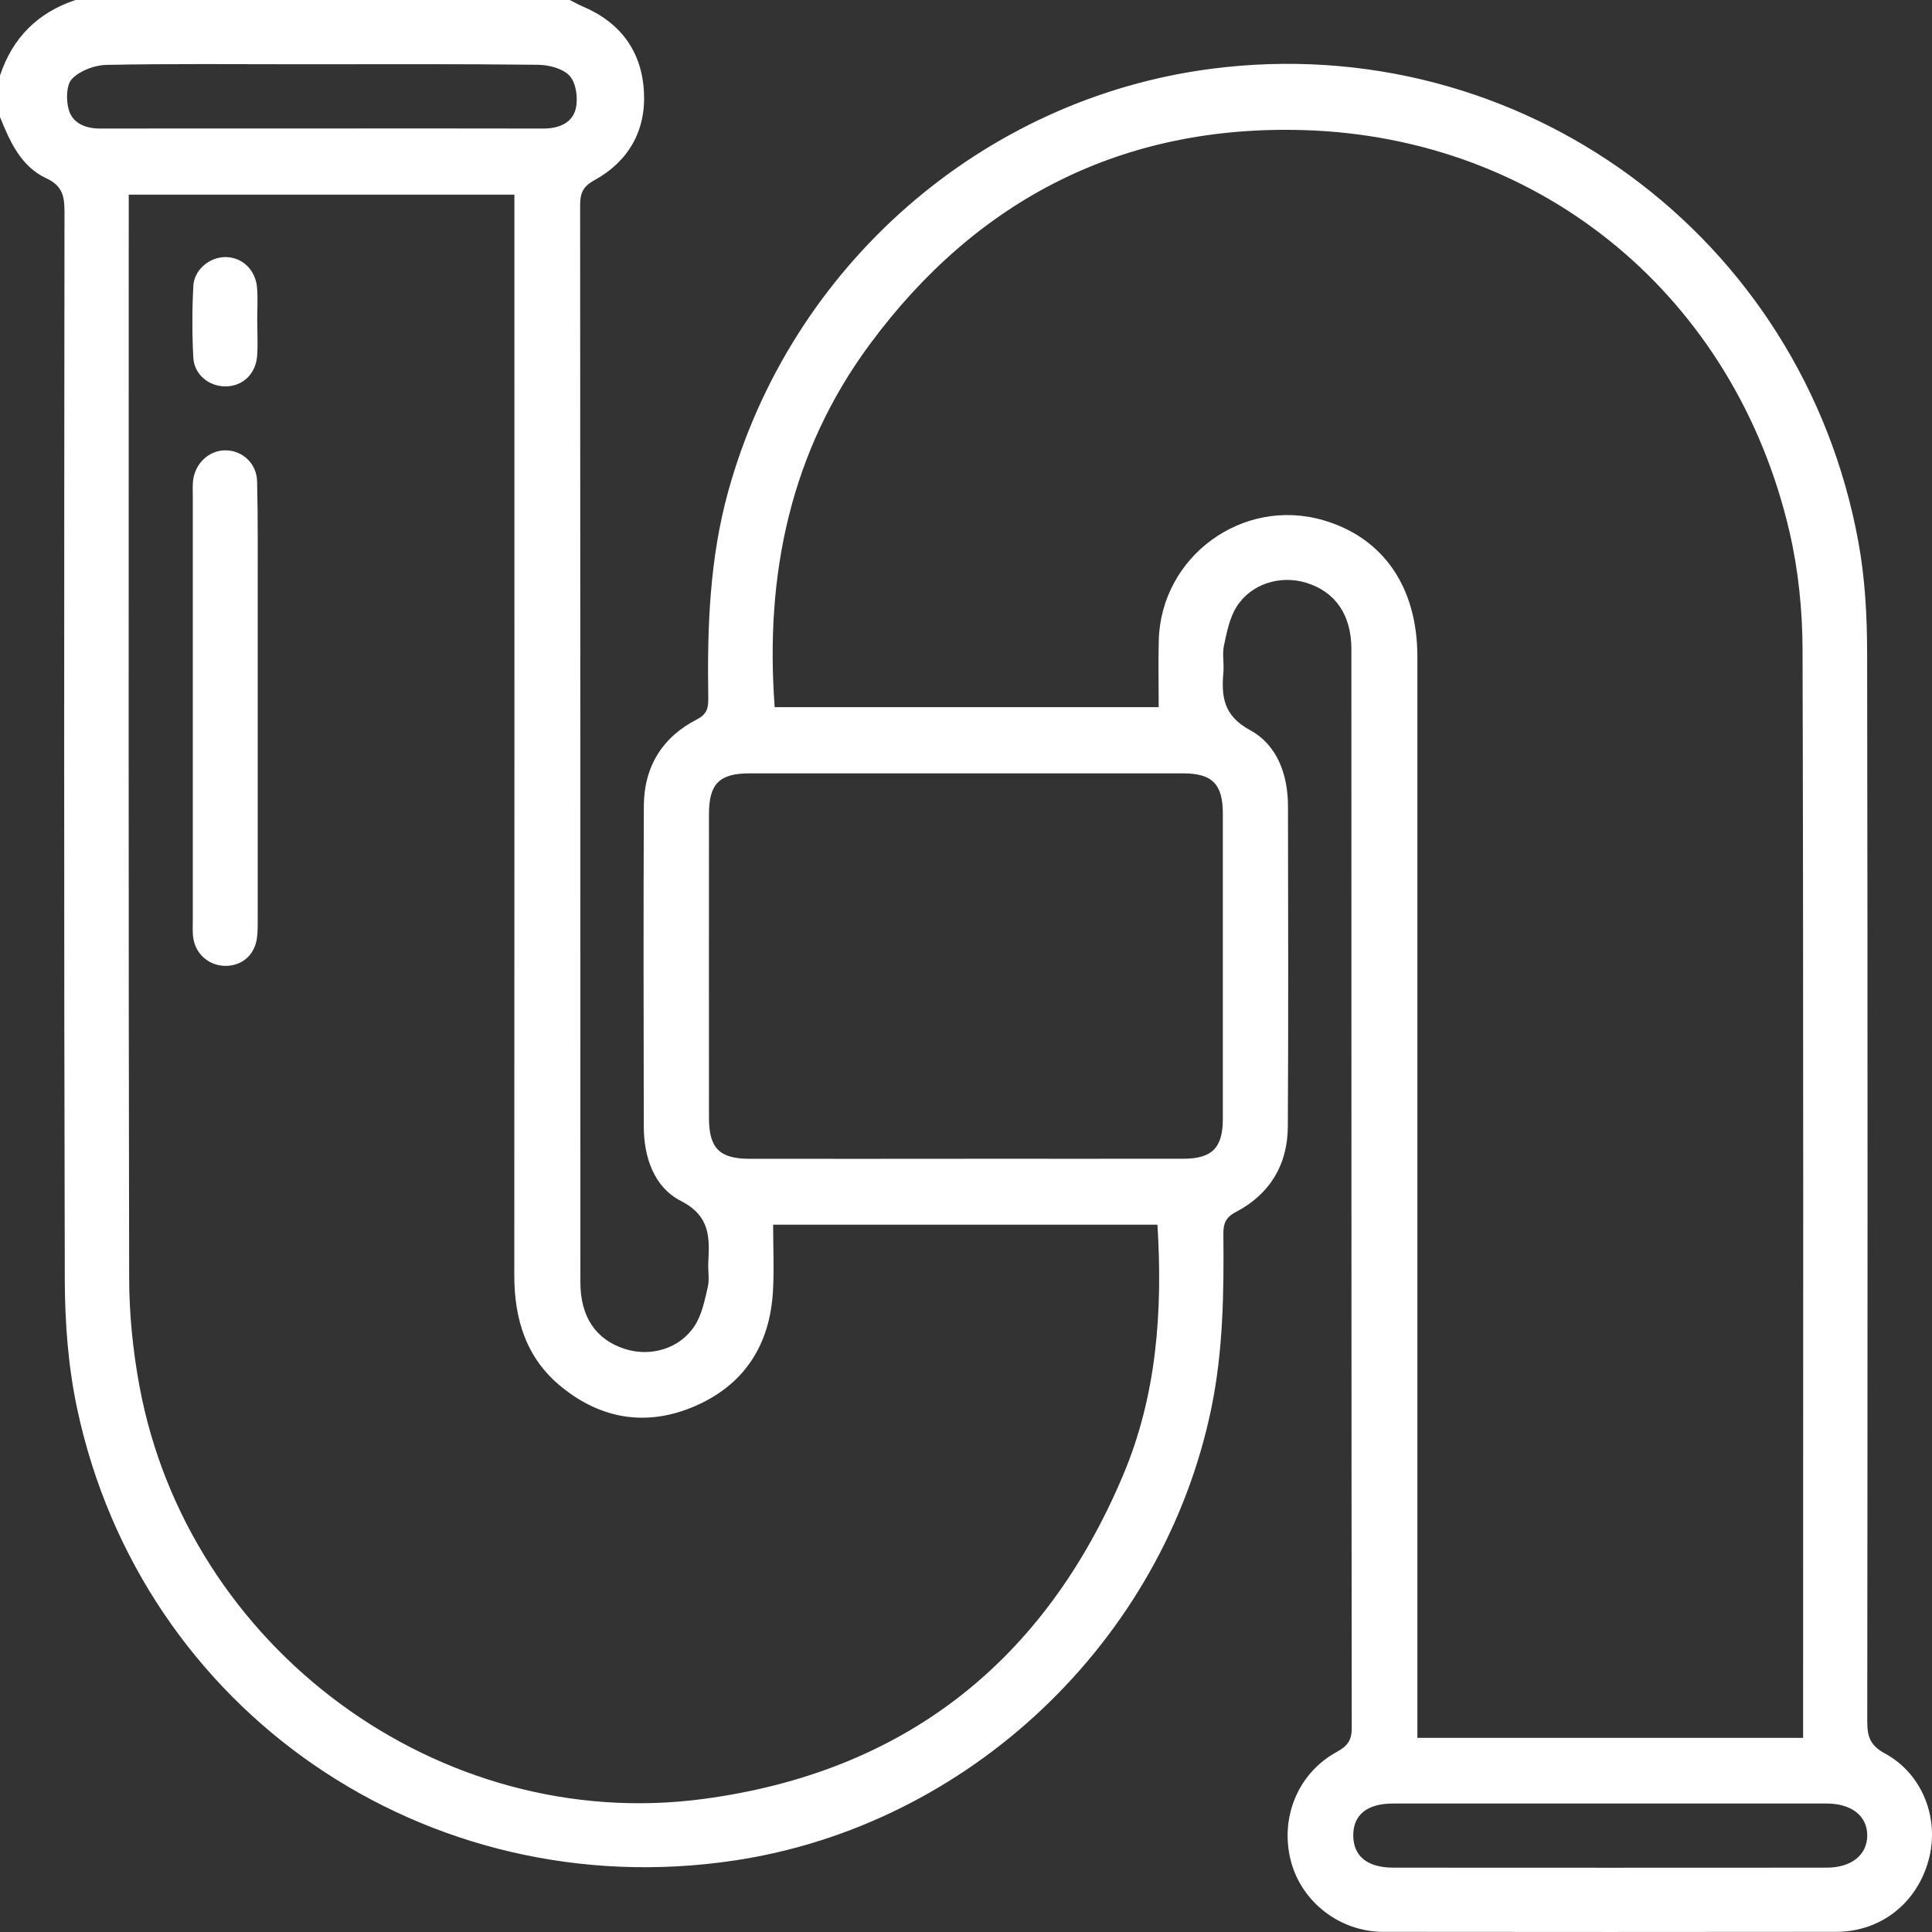 <svg width="76" height="76" viewBox="0 0 76 76" fill="none" xmlns="http://www.w3.org/2000/svg">
<rect x="0" y="0" width="76" height="76" fill="#333333" stroke="none"/>
<path d="M22.414 0C22.583 0.085 22.748 0.18 22.922 0.254C24.411 0.882 25.247 2.026 25.331 3.611C25.415 5.14 24.726 6.352 23.373 7.094C22.927 7.34 22.821 7.607 22.821 8.073C22.831 22.198 22.829 36.322 22.831 50.447C22.831 51.803 23.443 52.702 24.583 53.065C25.601 53.389 26.747 53.056 27.333 52.142C27.613 51.707 27.721 51.148 27.843 50.629C27.915 50.324 27.845 49.987 27.862 49.666C27.917 48.673 27.938 47.832 26.78 47.239C25.733 46.704 25.327 45.527 25.325 44.318C25.317 40.113 25.309 35.907 25.327 31.703C25.333 30.16 26.056 28.994 27.424 28.294C27.864 28.068 27.867 27.772 27.861 27.396C27.819 24.672 27.914 21.967 28.651 19.312C31.107 10.459 38.636 3.87 47.668 2.704C59.797 1.139 70.917 9.266 73.109 21.347C73.368 22.772 73.447 24.247 73.448 25.7C73.472 39.701 73.466 53.701 73.453 67.703C73.453 68.293 73.551 68.654 74.143 68.974C75.636 69.78 76.308 71.553 75.866 73.173C75.402 74.873 73.981 75.991 72.226 75.994C66.289 76.001 60.354 76.001 54.418 75.994C52.719 75.993 51.22 74.837 50.789 73.24C50.331 71.543 51.04 69.765 52.572 68.924C52.99 68.695 53.176 68.48 53.174 67.976C53.158 53.826 53.163 39.678 53.16 25.528C53.16 24.188 52.525 23.274 51.384 22.925C50.367 22.613 49.214 22.959 48.64 23.875C48.365 24.314 48.26 24.875 48.147 25.395C48.075 25.727 48.155 26.087 48.126 26.43C48.042 27.394 48.12 28.15 49.173 28.721C50.24 29.299 50.663 30.467 50.666 31.704C50.673 35.909 50.684 40.115 50.66 44.319C50.651 45.826 49.95 46.98 48.609 47.681C48.205 47.892 48.12 48.148 48.124 48.554C48.147 50.853 48.118 53.144 47.647 55.416C45.746 64.566 38.114 71.81 28.88 73.189C16.786 74.995 5.577 67.32 3.037 55.423C2.684 53.77 2.553 52.041 2.549 50.346C2.512 36.345 2.525 22.345 2.537 8.344C2.537 7.735 2.469 7.313 1.823 7.014C0.824 6.55 0.391 5.571 0 4.603V2.97C0.495 1.483 1.484 0.494 2.97 0C9.451 0 15.931 0 22.412 0H22.414ZM70.93 68.363V67.633C70.93 53.608 70.947 39.583 70.908 25.559C70.904 24.015 70.745 22.436 70.397 20.932C68.266 11.732 60.713 5.402 51.287 5.118C44.175 4.904 38.433 7.826 34.206 13.557C31.091 17.779 30.086 22.605 30.474 27.818H45.58C45.58 26.912 45.56 26.051 45.583 25.192C45.672 21.876 48.895 19.534 52.069 20.468C54.418 21.158 55.756 23.096 55.756 25.833C55.759 39.684 55.756 53.536 55.756 67.387C55.756 67.7 55.756 68.012 55.756 68.363H70.927H70.93ZM30.413 48.178C30.413 49.098 30.456 49.964 30.404 50.822C30.279 52.9 29.288 54.454 27.378 55.296C25.502 56.123 23.695 55.858 22.095 54.564C20.702 53.438 20.229 51.903 20.231 50.156C20.239 36.306 20.235 22.456 20.235 8.607C20.235 8.296 20.235 7.984 20.235 7.657H5.064C5.064 7.958 5.064 8.202 5.064 8.446C5.064 22.395 5.052 36.343 5.081 50.292C5.084 51.692 5.226 53.111 5.479 54.488C7.375 64.829 17.277 72.154 27.671 70.766C35.57 69.712 41.09 65.365 44.185 58.017C45.504 54.887 45.742 51.576 45.531 48.176H30.413V48.178ZM37.938 45.582C40.806 45.582 43.675 45.585 46.543 45.582C47.678 45.582 48.103 45.154 48.103 44.015C48.106 40.008 48.106 36.001 48.103 31.994C48.103 30.848 47.682 30.422 46.549 30.422C40.861 30.419 35.173 30.421 29.485 30.422C28.297 30.422 27.889 30.831 27.889 32.026C27.886 36.007 27.888 39.99 27.889 43.971C27.889 45.166 28.3 45.582 29.479 45.584C32.298 45.587 35.118 45.584 37.936 45.584L37.938 45.582ZM12.69 5.054C15.58 5.054 18.471 5.049 21.362 5.057C21.965 5.057 22.507 4.856 22.649 4.276C22.745 3.877 22.668 3.281 22.417 2.994C22.159 2.699 21.596 2.552 21.165 2.548C18.052 2.512 14.938 2.528 11.824 2.528C9.28 2.528 6.734 2.502 4.189 2.552C3.722 2.561 3.151 2.777 2.836 3.099C2.605 3.334 2.595 3.938 2.704 4.315C2.86 4.857 3.37 5.057 3.942 5.057C6.859 5.052 9.773 5.054 12.69 5.055V5.054ZM63.328 70.946C60.486 70.946 57.645 70.945 54.803 70.946C53.78 70.946 53.232 71.388 53.234 72.2C53.234 73.012 53.784 73.467 54.804 73.469C60.488 73.473 66.172 73.473 71.854 73.469C72.834 73.469 73.453 72.965 73.453 72.198C73.453 71.436 72.835 70.946 71.853 70.946C69.011 70.943 66.169 70.946 63.327 70.946H63.328Z" fill="white"/>
<path d="M10.138 27.91C10.138 30.654 10.138 33.398 10.138 36.142C10.138 36.389 10.141 36.639 10.11 36.883C10.026 37.539 9.564 37.966 8.932 37.994C8.288 38.024 7.724 37.586 7.61 36.94C7.567 36.699 7.584 36.447 7.584 36.2C7.584 30.638 7.584 25.075 7.584 19.513C7.584 19.315 7.573 19.116 7.593 18.92C7.668 18.227 8.222 17.71 8.874 17.715C9.53 17.718 10.098 18.225 10.114 18.937C10.151 20.469 10.136 22.003 10.138 23.535C10.141 24.994 10.138 26.451 10.138 27.91Z" fill="white"/>
<path d="M10.121 12.661C10.121 13.106 10.148 13.553 10.115 13.995C10.062 14.718 9.54 15.201 8.863 15.2C8.221 15.2 7.642 14.737 7.605 14.071C7.555 13.134 7.556 12.191 7.605 11.254C7.639 10.606 8.242 10.116 8.86 10.113C9.521 10.11 10.057 10.61 10.112 11.325C10.147 11.767 10.118 12.215 10.118 12.659L10.121 12.661Z" fill="white"/>
</svg>
